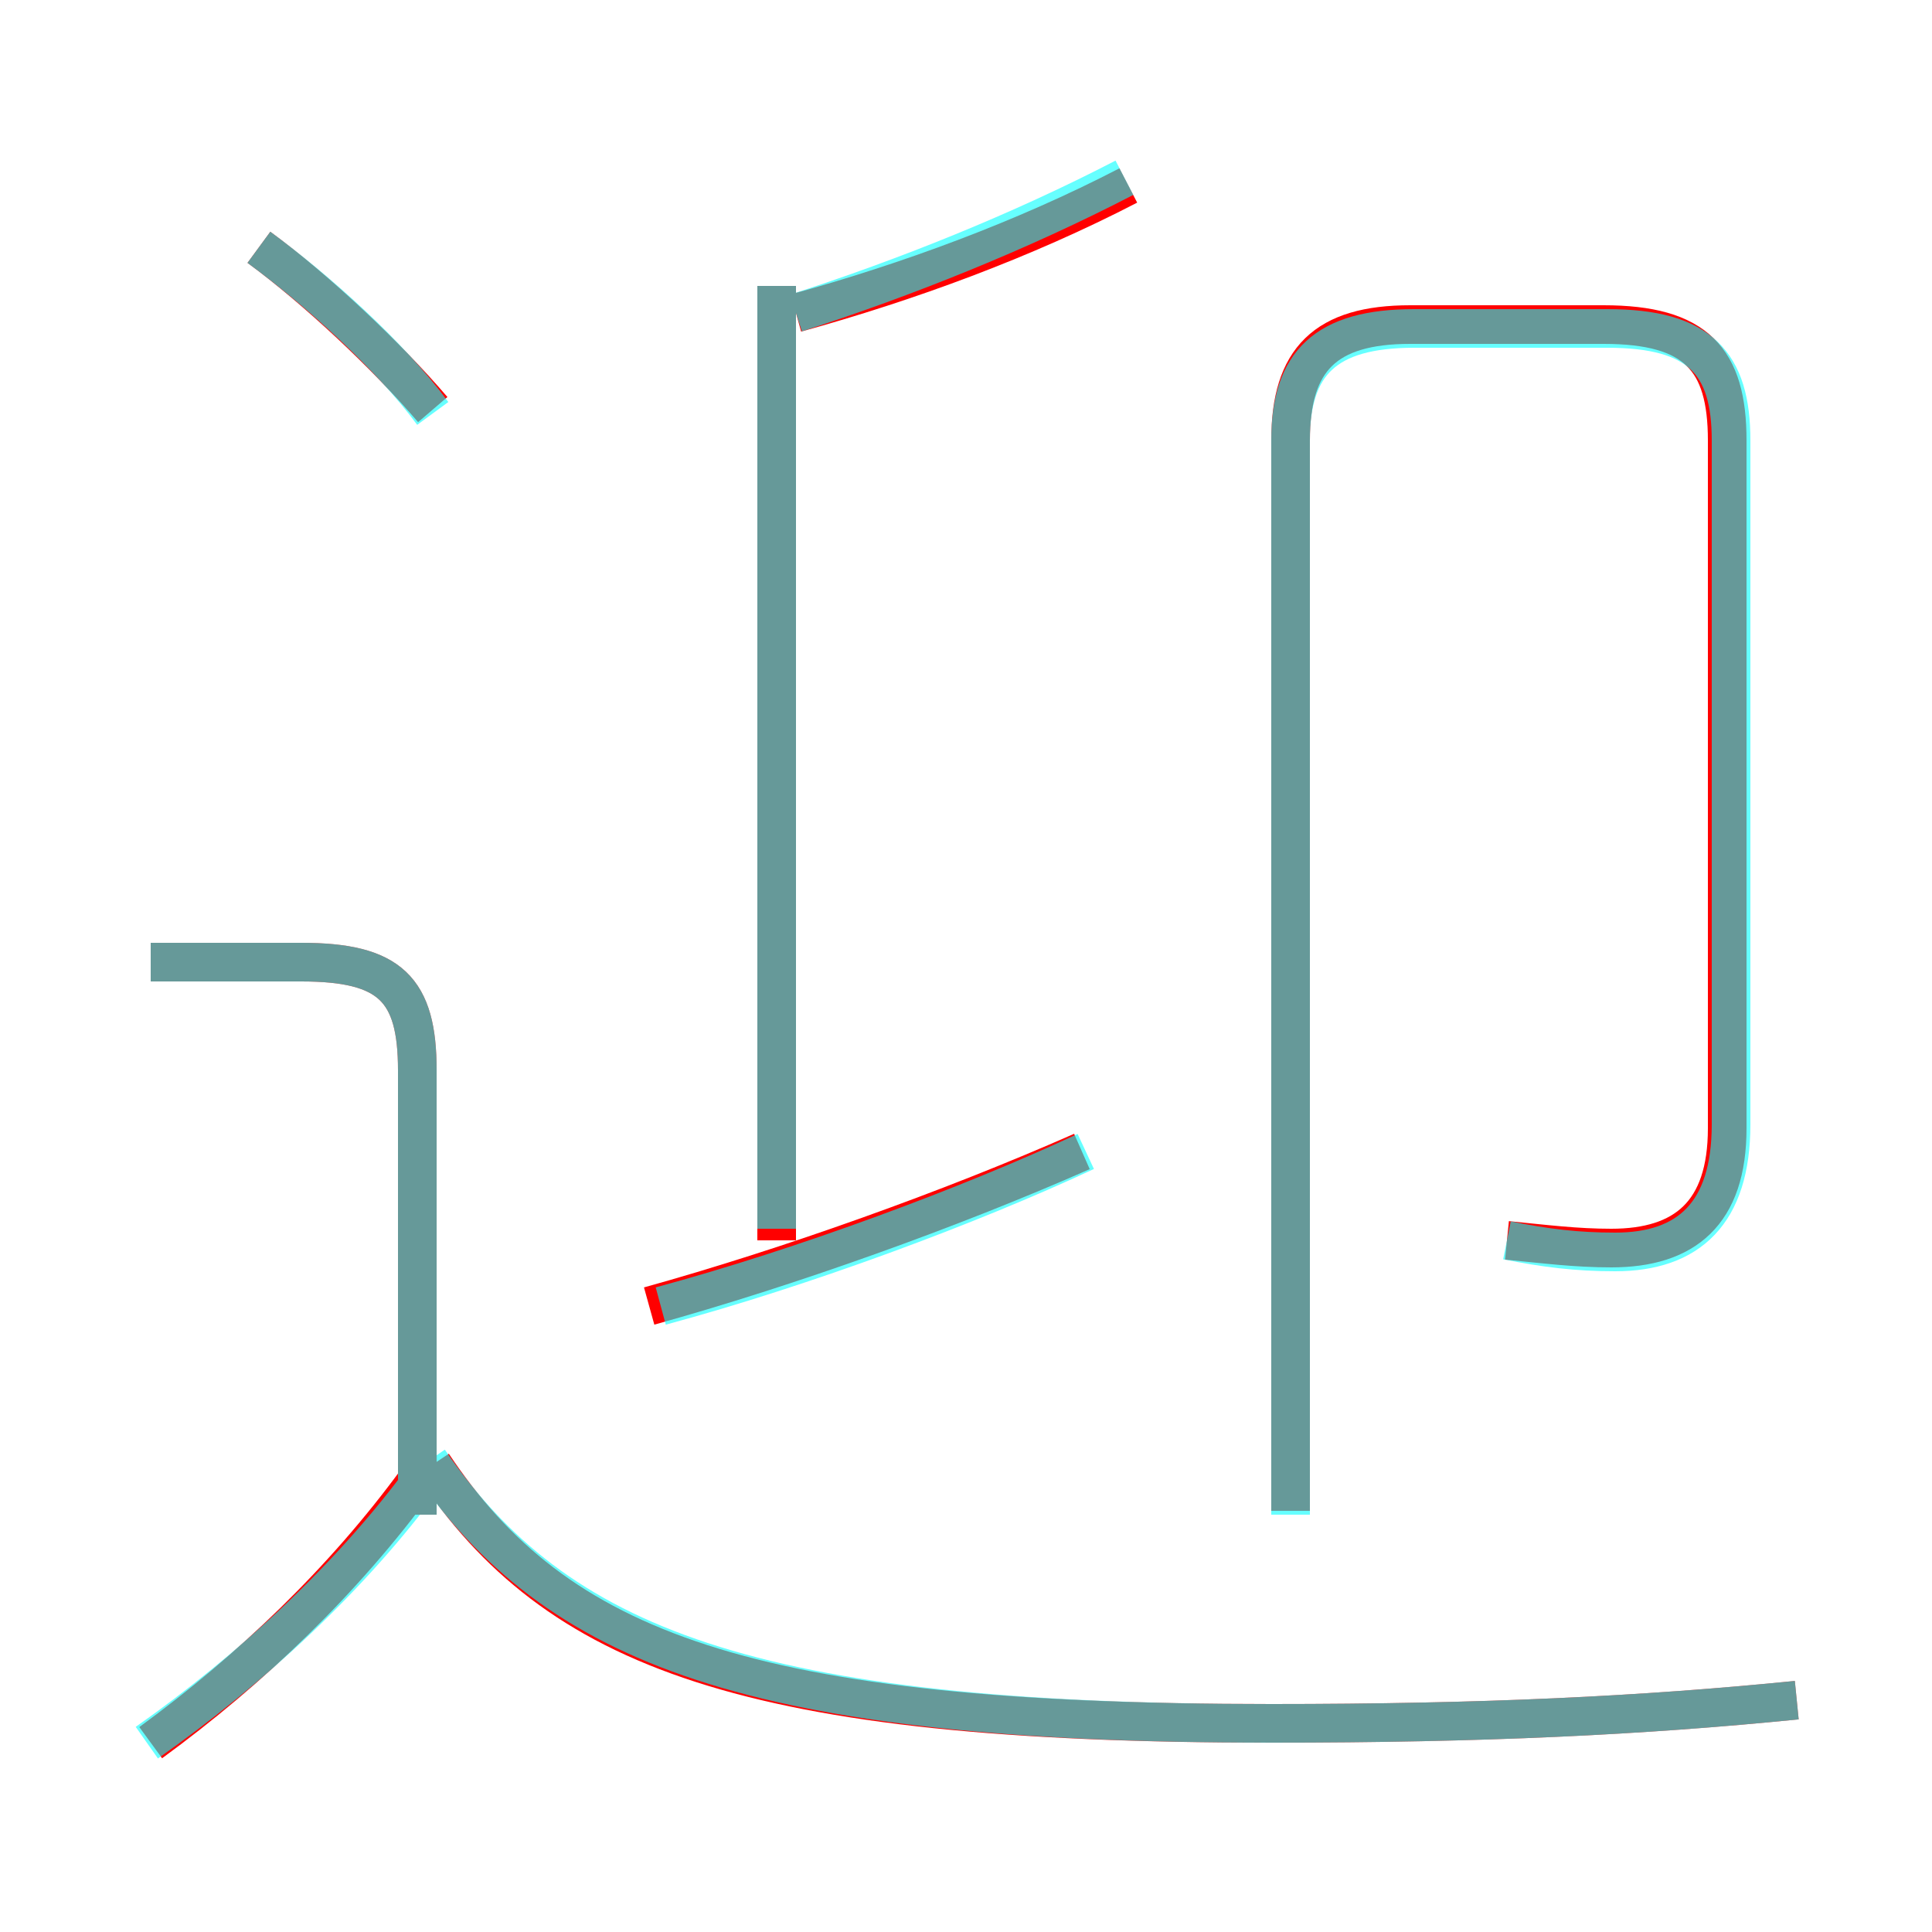 <?xml version='1.0' encoding='utf8'?>
<svg viewBox="0.0 -6.0 50.0 50.0" version="1.1" xmlns="http://www.w3.org/2000/svg">
<rect x="0.0" y="-6.0" width="50.0" height="50.0" fill="#333333" stroke="none"/>
<rect x="-1000" y="-1000" width="2000" height="2000" stroke="white" fill="white"/>
<g style="fill:none;stroke:rgba(255, 0, 0, 1);  stroke-width:1"><path d="M 39.0 -11.9 C 40.0 -11.8 40.8 -11.7 41.7 -11.7 C 43.6 -11.7 44.7 -12.6 44.7 -14.8 L 44.7 -32.6 C 44.7 -34.7 43.9 -35.6 41.5 -35.6 L 36.5 -35.6 C 34.3 -35.6 33.4 -34.7 33.4 -32.6 L 33.4 -4.9 M 3.9 1.1 C 6.5 -0.8 8.9 -3.1 10.8 -5.7 M 10.8 -4.8 L 10.8 -16.3 C 10.8 -18.4 10.1 -19.1 7.8 -19.1 L 3.9 -19.1 M 46.5 0.0 C 42.5 0.4 38.4 0.6 32.9 0.6 C 19.3 0.6 14.4 -1.3 11.2 -6.1 M 16.8 -10.2 C 20.4 -11.2 24.6 -12.7 28.0 -14.2 M 11.2 -33.4 C 10.0 -34.8 8.2 -36.5 6.7 -37.6 M 20.1 -11.9 L 20.1 -36.6 M 20.6 -35.9 C 23.5 -36.7 26.5 -37.8 29.2 -39.2" transform="translate(0.0 38.0)" />
</g>
<g style="fill:none;stroke:rgba(0, 255, 255, 0.6);  stroke-width:1">
<path d="M 46.5 0.0 C 42.5 0.4 38.4 0.6 32.9 0.6 C 19.4 0.6 14.4 -1.4 11.1 -6.2 M 3.8 1.1 C 6.5 -0.8 9.1 -3.2 11.0 -5.8 M 10.8 -4.8 L 10.8 -16.3 C 10.8 -18.4 10.1 -19.1 7.8 -19.1 L 3.9 -19.1 M 17.1 -10.2 C 20.8 -11.2 25.1 -12.8 28.1 -14.2 M 11.2 -33.3 C 10.1 -34.8 8.2 -36.5 6.7 -37.6 M 20.1 -12.2 L 20.1 -36.6 M 39.0 -11.9 C 40.0 -11.7 40.8 -11.6 41.8 -11.6 C 43.7 -11.6 44.8 -12.6 44.8 -14.9 L 44.8 -32.6 C 44.8 -34.6 44.0 -35.5 41.6 -35.5 L 36.6 -35.5 C 34.3 -35.5 33.4 -34.6 33.4 -32.6 L 33.4 -4.8 M 20.6 -35.9 C 23.4 -36.8 26.4 -38.0 29.1 -39.4" transform="translate(0.0 38.0)" />
</g>
</svg>